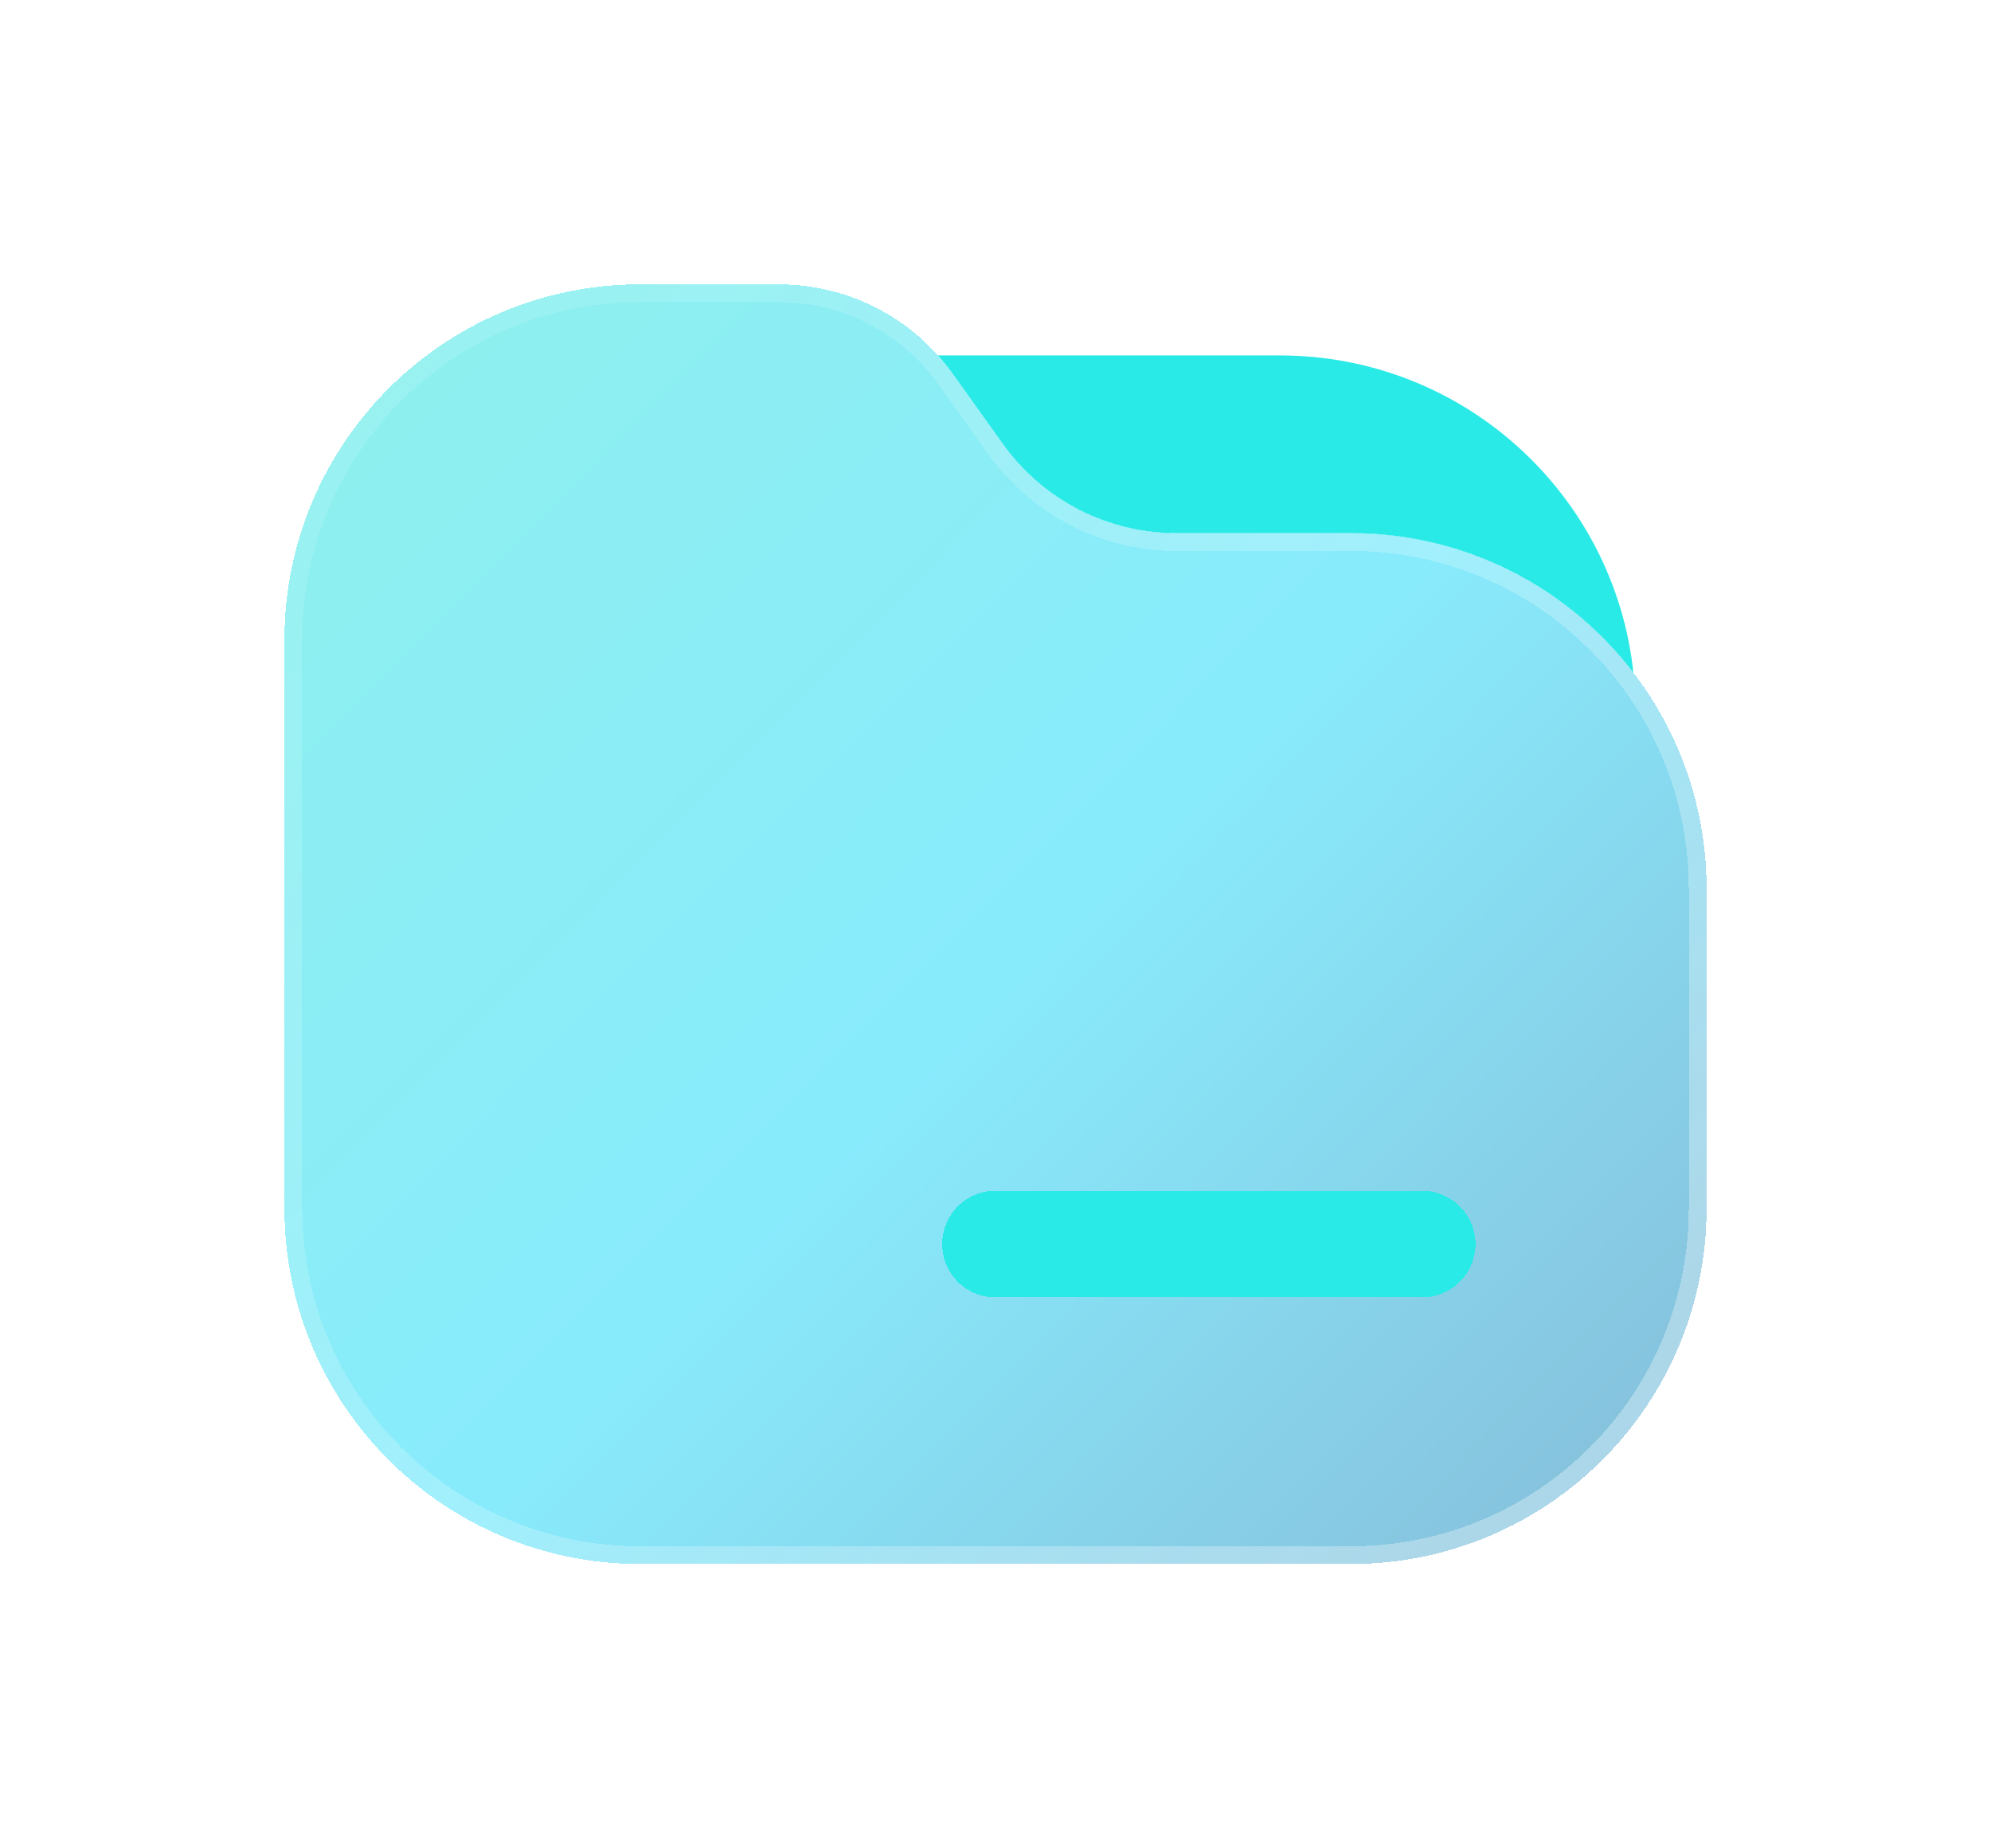<svg width="28" height="26" viewBox="0 0 28 26" fill="none" xmlns="http://www.w3.org/2000/svg">
<g filter="url(#filter0_bdi_319_102)">
<path d="M4 9C4 6.239 6.239 4 9 4H10.956C11.925 4 12.834 4.468 13.397 5.256L14.103 6.244C14.666 7.032 15.575 7.5 16.544 7.5H19C21.761 7.5 24 9.739 24 12.5V17C24 19.761 21.761 22 19 22H9C6.239 22 4 19.761 4 17V9Z" fill="url(#paint0_linear_319_102)" shape-rendering="crispEdges"/>
<path d="M4.125 9C4.125 6.308 6.308 4.125 9 4.125H10.956C11.885 4.125 12.756 4.573 13.296 5.329L14.001 6.316C14.588 7.138 15.535 7.625 16.544 7.625H19C21.692 7.625 23.875 9.808 23.875 12.5V17C23.875 19.692 21.692 21.875 19 21.875H9C6.308 21.875 4.125 19.692 4.125 17V9Z" stroke="url(#paint1_linear_319_102)" stroke-opacity="0.7" stroke-width="0.25" shape-rendering="crispEdges"/>
</g>
<path fill-rule="evenodd" clip-rule="evenodd" d="M22.971 9.462C22.703 6.953 20.58 5 18 5H13.192C13.265 5.081 13.333 5.167 13.397 5.256L14.103 6.244C14.666 7.032 15.575 7.5 16.544 7.5H19C20.619 7.5 22.058 8.269 22.971 9.462Z" fill="#2AEAE7"/>
<g filter="url(#filter1_d_319_102)">
<path d="M14 17.5H20" stroke="#2AEAE7" stroke-width="1.5" stroke-linecap="round" stroke-linejoin="round" shape-rendering="crispEdges"/>
</g>
<defs>
<filter id="filter0_bdi_319_102" x="0" y="0" width="28" height="26" filterUnits="userSpaceOnUse" color-interpolation-filters="sRGB">
<feFlood flood-opacity="0" result="BackgroundImageFix"/>
<feGaussianBlur in="BackgroundImageFix" stdDeviation="1"/>
<feComposite in2="SourceAlpha" operator="in" result="effect1_backgroundBlur_319_102"/>
<feColorMatrix in="SourceAlpha" type="matrix" values="0 0 0 0 0 0 0 0 0 0 0 0 0 0 0 0 0 0 127 0" result="hardAlpha"/>
<feOffset/>
<feGaussianBlur stdDeviation="2"/>
<feComposite in2="hardAlpha" operator="out"/>
<feColorMatrix type="matrix" values="0 0 0 0 0.231 0 0 0 0 0.408 0 0 0 0 1 0 0 0 0.1 0"/>
<feBlend mode="normal" in2="effect1_backgroundBlur_319_102" result="effect2_dropShadow_319_102"/>
<feBlend mode="normal" in="SourceGraphic" in2="effect2_dropShadow_319_102" result="shape"/>
<feColorMatrix in="SourceAlpha" type="matrix" values="0 0 0 0 0 0 0 0 0 0 0 0 0 0 0 0 0 0 127 0" result="hardAlpha"/>
<feOffset/>
<feGaussianBlur stdDeviation="1.5"/>
<feComposite in2="hardAlpha" operator="arithmetic" k2="-1" k3="1"/>
<feColorMatrix type="matrix" values="0 0 0 0 0.231 0 0 0 0 0.408 0 0 0 0 1 0 0 0 0.38 0"/>
<feBlend mode="normal" in2="shape" result="effect3_innerShadow_319_102"/>
</filter>
<filter id="filter1_d_319_102" x="11.25" y="14.75" width="11.5" height="5.5" filterUnits="userSpaceOnUse" color-interpolation-filters="sRGB">
<feFlood flood-opacity="0" result="BackgroundImageFix"/>
<feColorMatrix in="SourceAlpha" type="matrix" values="0 0 0 0 0 0 0 0 0 0 0 0 0 0 0 0 0 0 127 0" result="hardAlpha"/>
<feOffset/>
<feGaussianBlur stdDeviation="1"/>
<feComposite in2="hardAlpha" operator="out"/>
<feColorMatrix type="matrix" values="0 0 0 0 0.231 0 0 0 0 0.408 0 0 0 0 1 0 0 0 0.35 0"/>
<feBlend mode="normal" in2="BackgroundImageFix" result="effect1_dropShadow_319_102"/>
<feBlend mode="normal" in="SourceGraphic" in2="effect1_dropShadow_319_102" result="shape"/>
</filter>
<linearGradient id="paint0_linear_319_102" x1="-2.5" y1="-3.2" x2="31.017" y2="30.015" gradientUnits="userSpaceOnUse">
<stop stop-color="#29EAC4" stop-opacity="0.5"/>
<stop offset="0.505" stop-color="#12D8FA" stop-opacity="0.5"/>
<stop offset="1" stop-color="#0B2774" stop-opacity="0.5"/>
</linearGradient>
<linearGradient id="paint1_linear_319_102" x1="4.5" y1="6.7" x2="20.419" y2="21.86" gradientUnits="userSpaceOnUse">
<stop stop-color="white" stop-opacity="0.15"/>
<stop offset="1" stop-color="white" stop-opacity="0.44"/>
</linearGradient>
</defs>
</svg>
